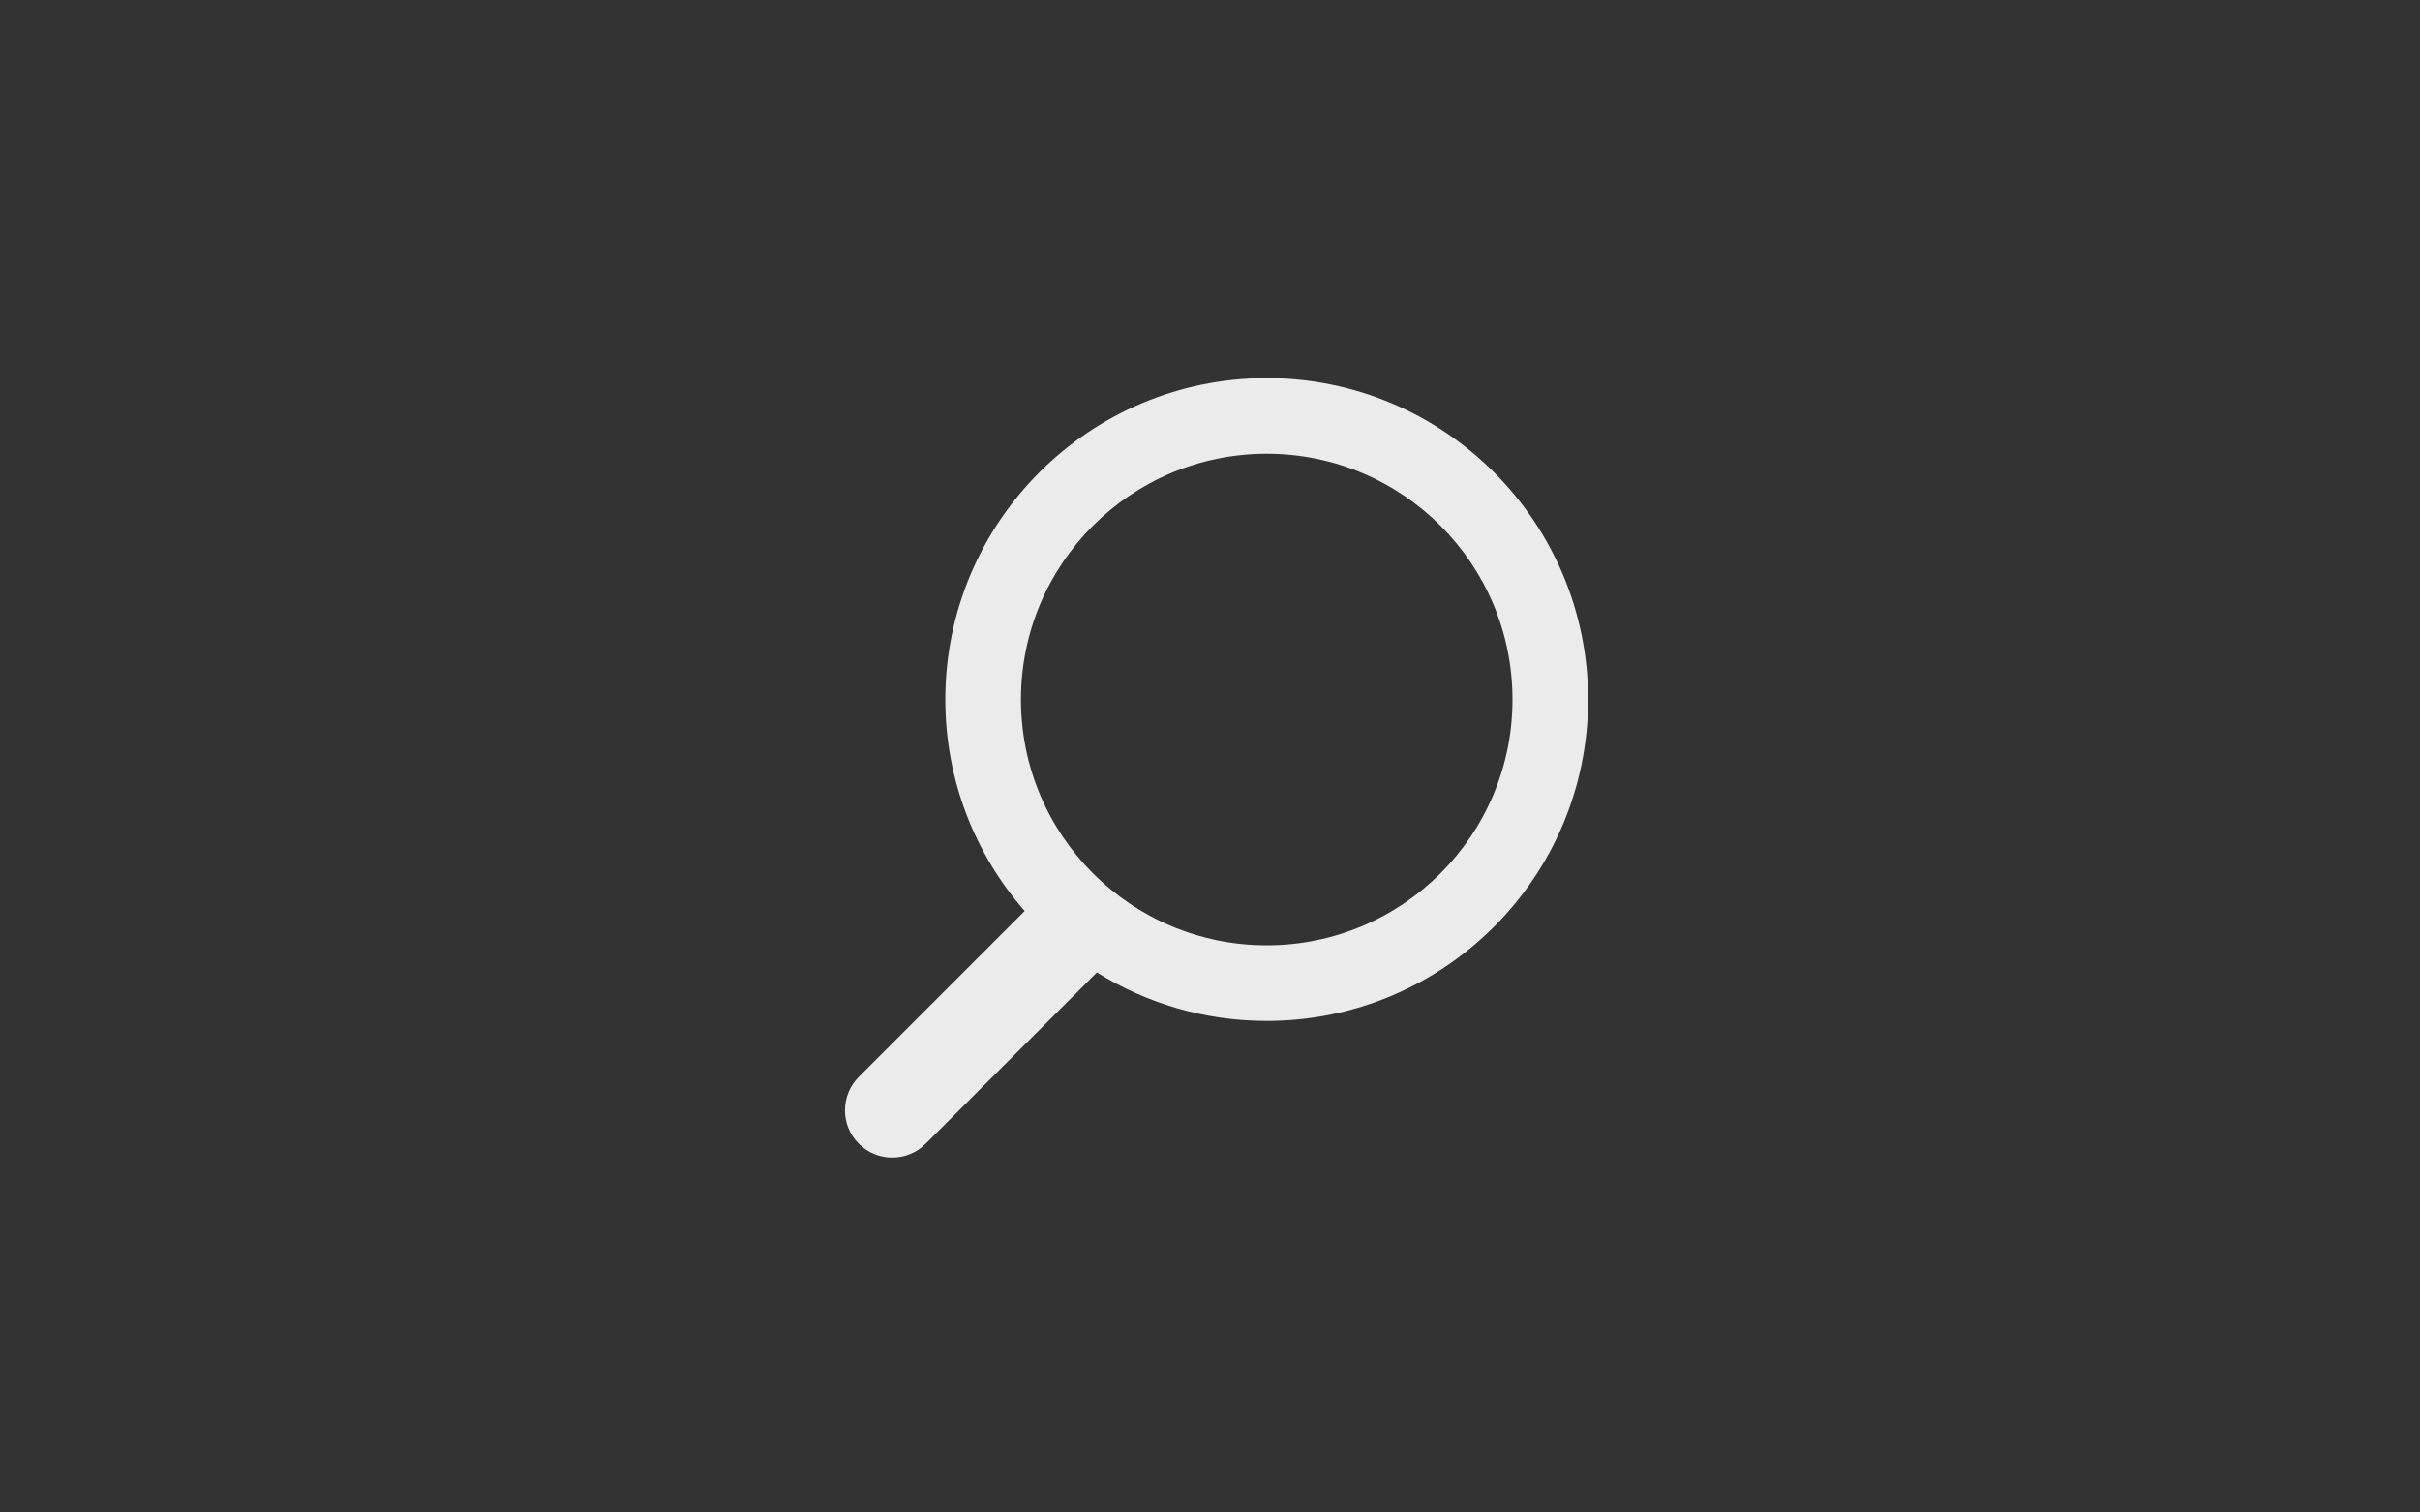 <svg width="64" height="40" viewBox="0 0 64 40" fill="none" xmlns="http://www.w3.org/2000/svg">
<rect x="0" y="0" width="64" height="40" fill="#333333" stroke="none"/>
<g id="SEARCH-ICON">
<g id="Group 2">
<g id="Group">
<path id="Union" fill-rule="evenodd" clip-rule="evenodd" d="M17.654 8.5C17.654 12.09 14.744 15 11.154 15C7.564 15 4.654 12.09 4.654 8.5C4.654 4.91 7.564 2 11.154 2C14.744 2 17.654 4.91 17.654 8.5ZM19.654 8.5C19.654 13.194 15.848 17 11.154 17C9.505 17 7.966 16.531 6.663 15.718L2.134 20.248C1.646 20.736 0.854 20.736 0.366 20.248C-0.122 19.76 -0.122 18.968 0.366 18.48L4.753 14.093C3.446 12.598 2.654 10.642 2.654 8.5C2.654 3.806 6.459 0 11.154 0C15.848 0 19.654 3.806 19.654 8.5Z" transform="translate(22.346 10)" fill="white" fill-opacity="0.9"/>
</g>
<g id="Group_2">
</g>
</g>
</g>
</svg>
